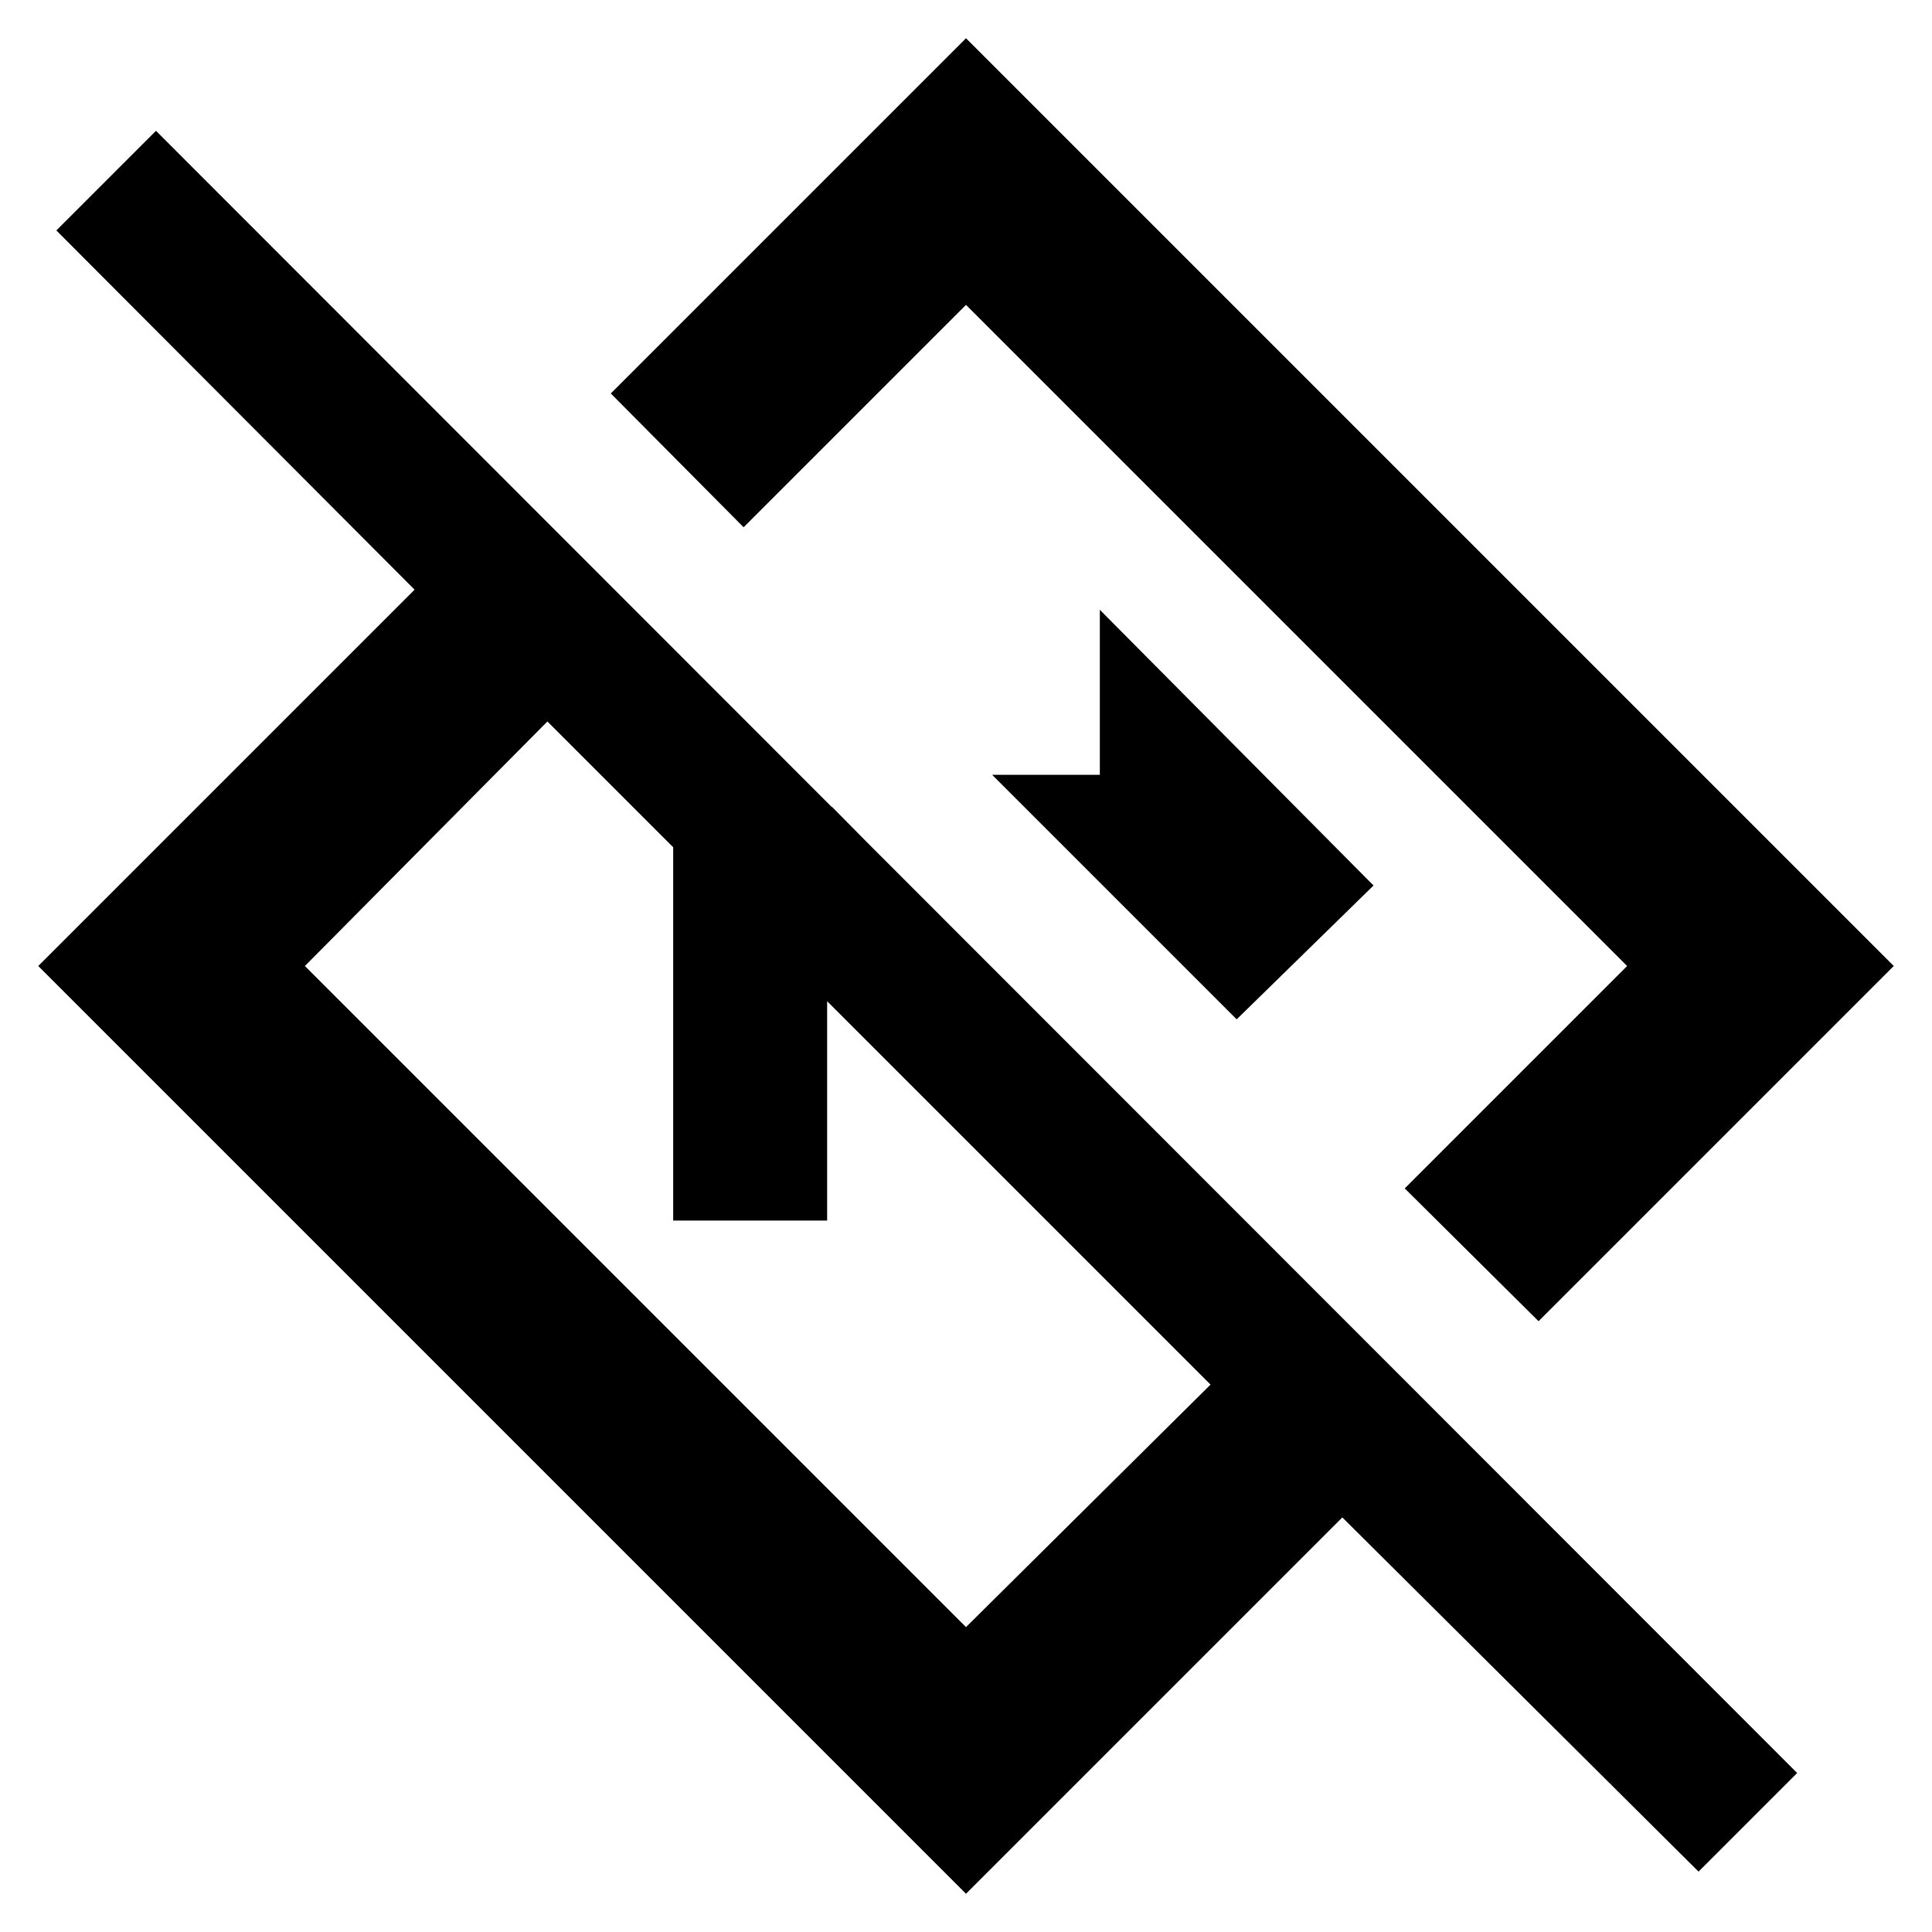 <svg xmlns="http://www.w3.org/2000/svg" height="48" viewBox="0 -960 960 960" width="48"><path d="M844-30 667-206 480-19 19-480l187-187L28-845.5 77.5-895 893-79l-49 49ZM601.5-272 272-601.5 151.5-480 480-151.5 601.5-272Zm163-31.5-66.5-66L808.5-480 480-808.5 369.5-698l-66-66.5L480-941l461 461-176.5 176.5ZM522-547.5ZM437-437Zm-102.5 83.5V-559h79l76.5 77.5h-79v128h-76.5Zm280-100 68-66.5-136-137v82H493l121.5 121.5Z"/></svg>